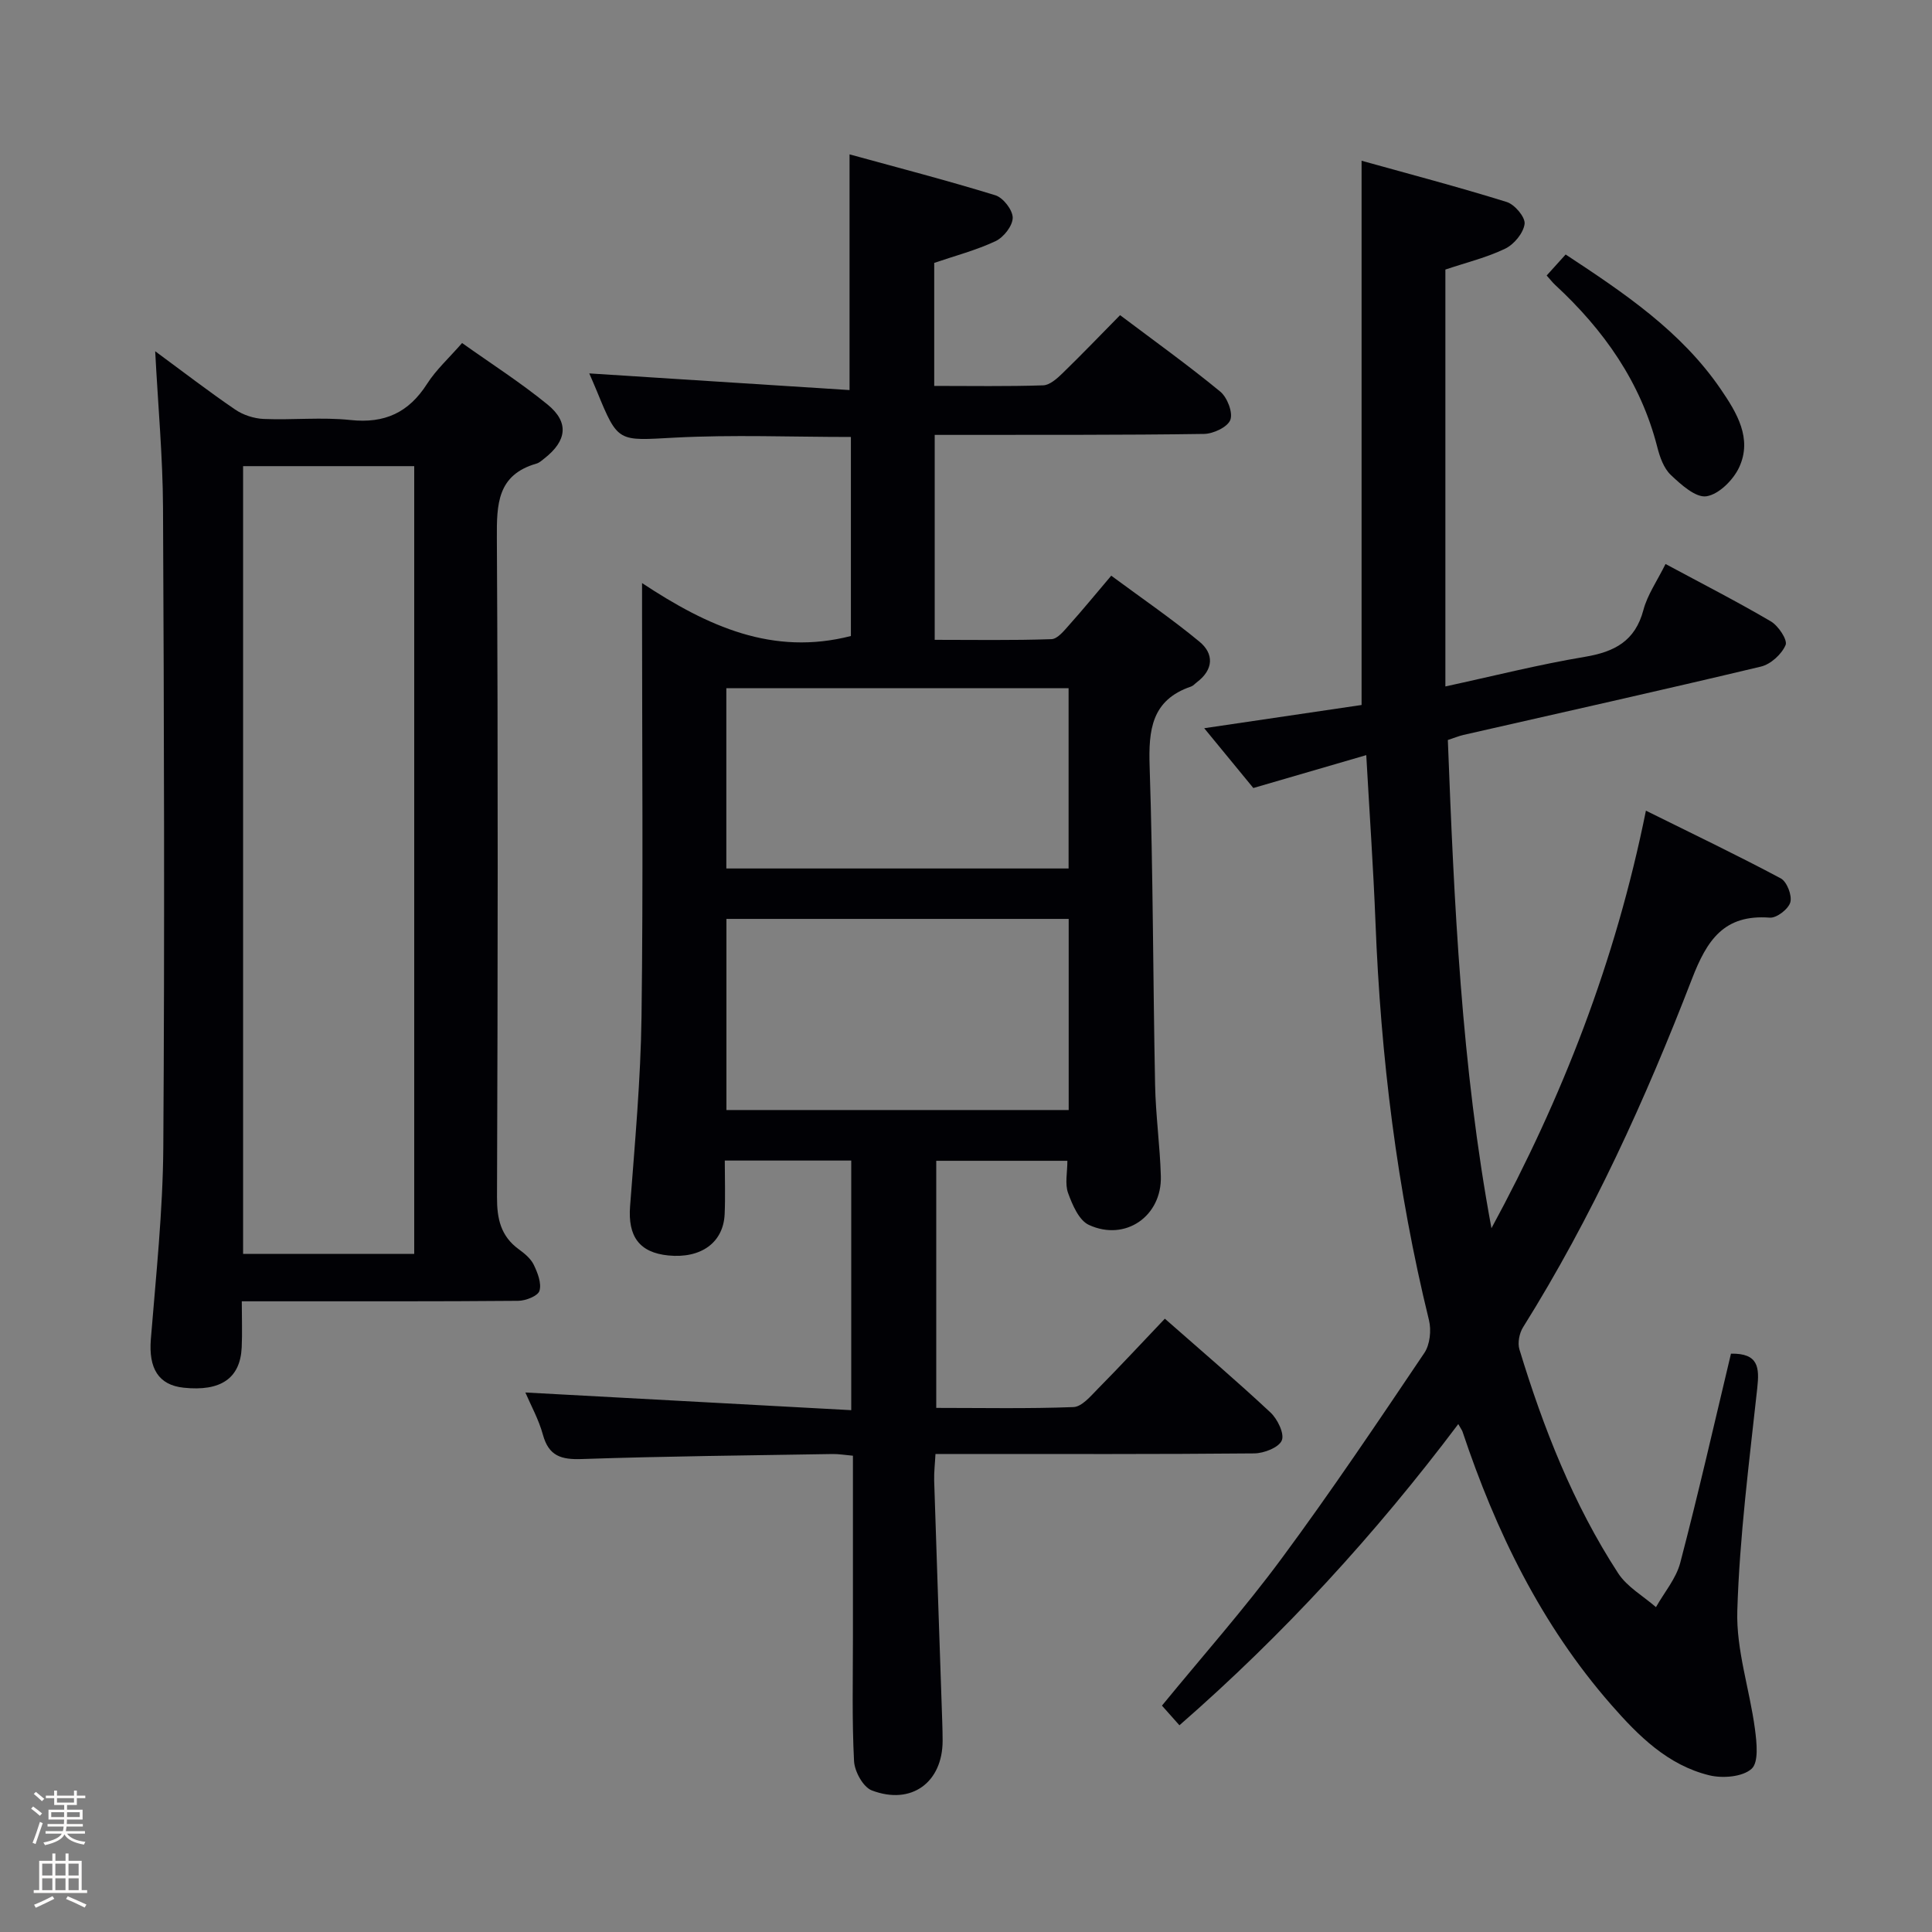 <svg enable-background="new 0 0 400 400" viewBox="0 0 400 400" xmlns="http://www.w3.org/2000/svg"><rect x="0" y="0" width="400" height="400" fill="#808080" stroke="none"/><path d="m6.44 374.46.42-.45c.65.47 1.27.95 1.85 1.44l-.45.49c-.65-.56-1.25-1.06-1.82-1.48m.93 7.33-.63-.26c.55-1.36 1.05-2.8 1.52-4.33.19.1.38.19.59.27-.46 1.29-.95 2.73-1.48 4.32m-.38-10.38.44-.42c.43.34 1.01.82 1.74 1.44l-.49.49c-.53-.51-1.09-1.01-1.69-1.51m2.5.35h1.72v-1.04h.59v1.04h3.52v-1.04h.59v1.04h1.75v.53h-1.75v1.42h-2.03v.97h3.22v2.03h-3.24c0 .35-.01.66-.03.93h3.32v.53h-3.37c-.03.27-.08.58-.15.94h3.96v.53h-3.71c.67.92 1.93 1.48 3.79 1.68-.13.24-.23.44-.29.59-2.13-.38-3.48-1.08-4.04-2.12-.43.97-1.77 1.72-4.03 2.23-.09-.19-.2-.37-.33-.55 2.1-.42 3.37-1.03 3.81-1.83h-3.36v-.53h3.58c.08-.29.13-.61.16-.94h-3.33v-.53h3.39c.02-.27.04-.58.04-.93h-3.23v-2.03h3.25v-.97h-2.07v-1.42h-1.73zm1.12 3.44v1h2.65c.01-.3.02-.44.01-.4v-.25-.35zm1.19-2h3.52v-.91h-3.52zm4.71 2h-2.63v.59c0 .15-.01.28-.01.4h2.64z" fill="#fcfbfa"/><path d="m13.56 383.74h.63v1.52h2.72v6.07h1.13v.6h-11.06v-.6h1.13v-6.07h2.73v-1.52h.63v1.52h2.1v-1.52zm-2.69 8.83.38.56c-1.24.63-2.53 1.25-3.85 1.85-.1-.21-.21-.42-.34-.63 1.36-.55 2.63-1.15 3.81-1.78m-2.13-4.27h2.1v-2.45h-2.1zm0 3.04h2.1v-2.46h-2.1zm2.72-3.04h2.1v-2.45h-2.1zm0 3.04h2.1v-2.46h-2.1zm6.07 3.6c-1.41-.71-2.7-1.3-3.86-1.78l.35-.56c1.45.62 2.75 1.19 3.88 1.72zm-1.25-9.09h-2.1v2.45h2.1zm-2.09 5.49h2.1v-2.46h-2.1z" fill="#fcfbfa"/><g fill="#010105"><path d="m132.93 120.72c13.64 9.01 27.08 15.1 43.24 10.96 0-13.38 0-27.25 0-41.21-12.31 0-24.45-.5-36.53.14-11.69.62-11.66 1.14-16.06-9.61-.56-1.37-1.16-2.72-1.58-3.69 17.93 1.15 35.85 2.29 53.89 3.45 0-16.68 0-32.21 0-48.8 9.97 2.74 20.15 5.38 30.19 8.47 1.62.5 3.6 3.06 3.59 4.66-.01 1.67-1.88 4.05-3.54 4.83-4.01 1.89-8.38 3.03-12.71 4.51v25.47c7.68 0 15.13.13 22.56-.12 1.37-.05 2.88-1.41 4-2.5 3.93-3.81 7.72-7.77 11.92-12.03 7.08 5.33 14.09 10.36 20.73 15.82 1.45 1.19 2.67 4.32 2.1 5.86-.55 1.48-3.53 2.89-5.46 2.91-16.83.25-33.65.17-50.48.2-1.64 0-3.28 0-5.27 0v42.43c8 0 16.09.14 24.17-.14 1.28-.04 2.65-1.79 3.72-2.99 2.77-3.09 5.4-6.31 8.66-10.15 6.14 4.55 12.41 8.83 18.24 13.64 3.08 2.53 2.95 5.81-.51 8.42-.4.3-.75.73-1.2.89-8.19 2.78-8.83 8.98-8.58 16.55.72 21.96.69 43.94 1.13 65.9.12 6.31 1.01 12.61 1.19 18.92.24 8.28-7.35 13.59-14.91 10.09-2.05-.95-3.41-4.16-4.3-6.61-.68-1.89-.14-4.22-.14-6.66-8.84 0-17.77 0-27.15 0v51.16c9.54 0 18.99.19 28.41-.17 1.73-.07 3.54-2.24 5.01-3.74 4.66-4.72 9.18-9.59 13.91-14.56 7.52 6.62 14.85 12.86 21.88 19.43 1.45 1.36 2.92 4.39 2.33 5.78-.62 1.47-3.69 2.66-5.69 2.68-19.99.19-39.99.12-59.98.12-1.82 0-3.64 0-6.03 0-.1 2.01-.32 3.77-.27 5.52.53 16.62 1.11 33.24 1.67 49.86.04 1.33.08 2.66.08 4-.01 8.61-6.45 13.4-14.65 10.28-1.8-.68-3.58-3.92-3.69-6.08-.44-8.48-.23-16.99-.23-25.48-.01-12.47 0-24.94 0-37.74-1.7-.15-2.96-.37-4.22-.35-17.31.29-34.62.45-51.92 1.04-4.28.15-6.84-.63-8.05-5.05-.87-3.17-2.52-6.13-3.63-8.73 22.35 1.21 44.71 2.43 67.47 3.66 0-17.83 0-34.71 0-51.68-8.78 0-17.21 0-26.18 0 0 3.87.13 7.5-.03 11.11-.27 5.89-4.9 9.21-11.66 8.54-6.03-.6-8.39-3.97-7.92-10.18.99-13.09 2.2-26.21 2.37-39.32.36-27.65.11-55.32.11-82.97 0-1.72 0-3.49 0-6.74zm17.47 69.53v39.57h70.86c0-13.22 0-26.27 0-39.57-23.62 0-47.01 0-70.86 0zm70.84-47.77c-23.88 0-47.4 0-70.86 0v37.33h70.86c0-12.58 0-24.97 0-37.33z"/><path d="m358.38 280.26c5.71-.1 5.91 2.86 5.44 7.15-1.67 15.34-3.66 30.69-4.13 46.08-.25 8.11 2.56 16.28 3.65 24.47.37 2.79.82 6.91-.7 8.26-1.88 1.68-5.98 2.01-8.74 1.34-8.6-2.1-14.68-8.16-20.32-14.61-14.48-16.55-23.87-35.87-30.78-56.54-.1-.3-.31-.56-.88-1.57-17.17 22.81-36.17 43.55-57.73 62.36-1.24-1.4-2.41-2.72-3.62-4.07 8.43-10.29 17.04-20 24.73-30.4 10.28-13.9 19.93-28.27 29.59-42.61 1.17-1.73 1.48-4.71.96-6.81-6.63-27.05-9.99-54.52-11.07-82.31-.44-11.26-1.23-22.5-1.91-34.66-7.9 2.3-15.15 4.41-23.38 6.81-2.86-3.48-6.39-7.78-10.17-12.38 11.24-1.66 22.1-3.26 32.58-4.81 0-37.55 0-74.57 0-112.68 9.87 2.75 20.03 5.42 30.05 8.54 1.65.51 3.88 3.15 3.7 4.54-.24 1.89-2.18 4.24-4.01 5.12-3.83 1.85-8.06 2.87-12.39 4.33v86.31c9.85-2.13 19.3-4.53 28.88-6.13 6.15-1.03 10.41-3.26 12.12-9.7.83-3.14 2.82-5.97 4.58-9.52 7.36 3.96 14.7 7.71 21.79 11.87 1.56.91 3.51 3.84 3.07 4.9-.81 1.91-3.08 3.99-5.11 4.47-20.49 4.89-41.05 9.47-61.59 14.15-.96.22-1.87.61-3.23 1.05 1.3 33.8 2.8 67.56 9.03 101.08 14.62-26.96 25.67-55.15 31.98-86.45 9.75 4.83 18.94 9.23 27.92 14.02 1.27.68 2.37 3.53 1.98 4.94s-2.84 3.3-4.25 3.19c-9.48-.72-13.01 4.63-16.12 12.69-9.64 24.97-20.71 49.33-34.97 72.12-.77 1.23-1.16 3.23-.75 4.58 4.95 16.26 11.13 32.03 20.44 46.34 1.85 2.84 5.18 4.71 7.83 7.02 1.72-3.05 4.17-5.91 5.03-9.19 3.74-14.28 7.01-28.67 10.5-43.29z"/><path d="m32.13 72.72c5.87 4.32 11.11 8.36 16.57 12.08 1.65 1.13 3.89 1.85 5.89 1.94 5.99.25 12.04-.41 17.97.22 7.09.76 12.06-1.54 15.86-7.49 1.86-2.91 4.51-5.31 7.25-8.45 5.96 4.24 12.09 8.16 17.69 12.73 4.51 3.68 4.01 7.5-.62 11.14-.52.41-1.05.91-1.66 1.09-8.13 2.33-8.25 8.38-8.21 15.45.26 45.47.19 90.94.03 136.41-.02 4.51.78 8.09 4.51 10.81 1.2.87 2.48 1.93 3.1 3.21.8 1.66 1.65 3.82 1.18 5.39-.31 1.06-2.84 2.06-4.39 2.07-16.99.15-33.98.09-50.97.1-1.95 0-3.9 0-6.27 0 0 3.62.12 6.6-.02 9.56-.3 6.39-4.34 9.14-12.01 8.33-5.23-.55-7.28-4.02-6.8-10.03 1.07-13.25 2.49-26.52 2.58-39.78.29-44.14.15-88.28-.06-132.41-.05-10.47-1.02-20.91-1.62-32.37zm53.63 23.79c-12.12 0-23.69 0-35.43 0v163.1h35.43c0-54.49 0-108.59 0-163.1z"/><path d="m320.22 57.04c1.33-1.47 2.51-2.78 3.93-4.35 12.09 7.96 23.93 15.89 32.14 27.93 3.26 4.78 6.57 10.15 3.78 16.14-1.21 2.61-4.21 5.6-6.77 5.99-2.22.34-5.27-2.42-7.37-4.41-1.46-1.38-2.28-3.7-2.8-5.75-3.44-13.49-11.08-24.28-21.13-33.58-.58-.54-1.07-1.18-1.78-1.97z"/></g></svg>